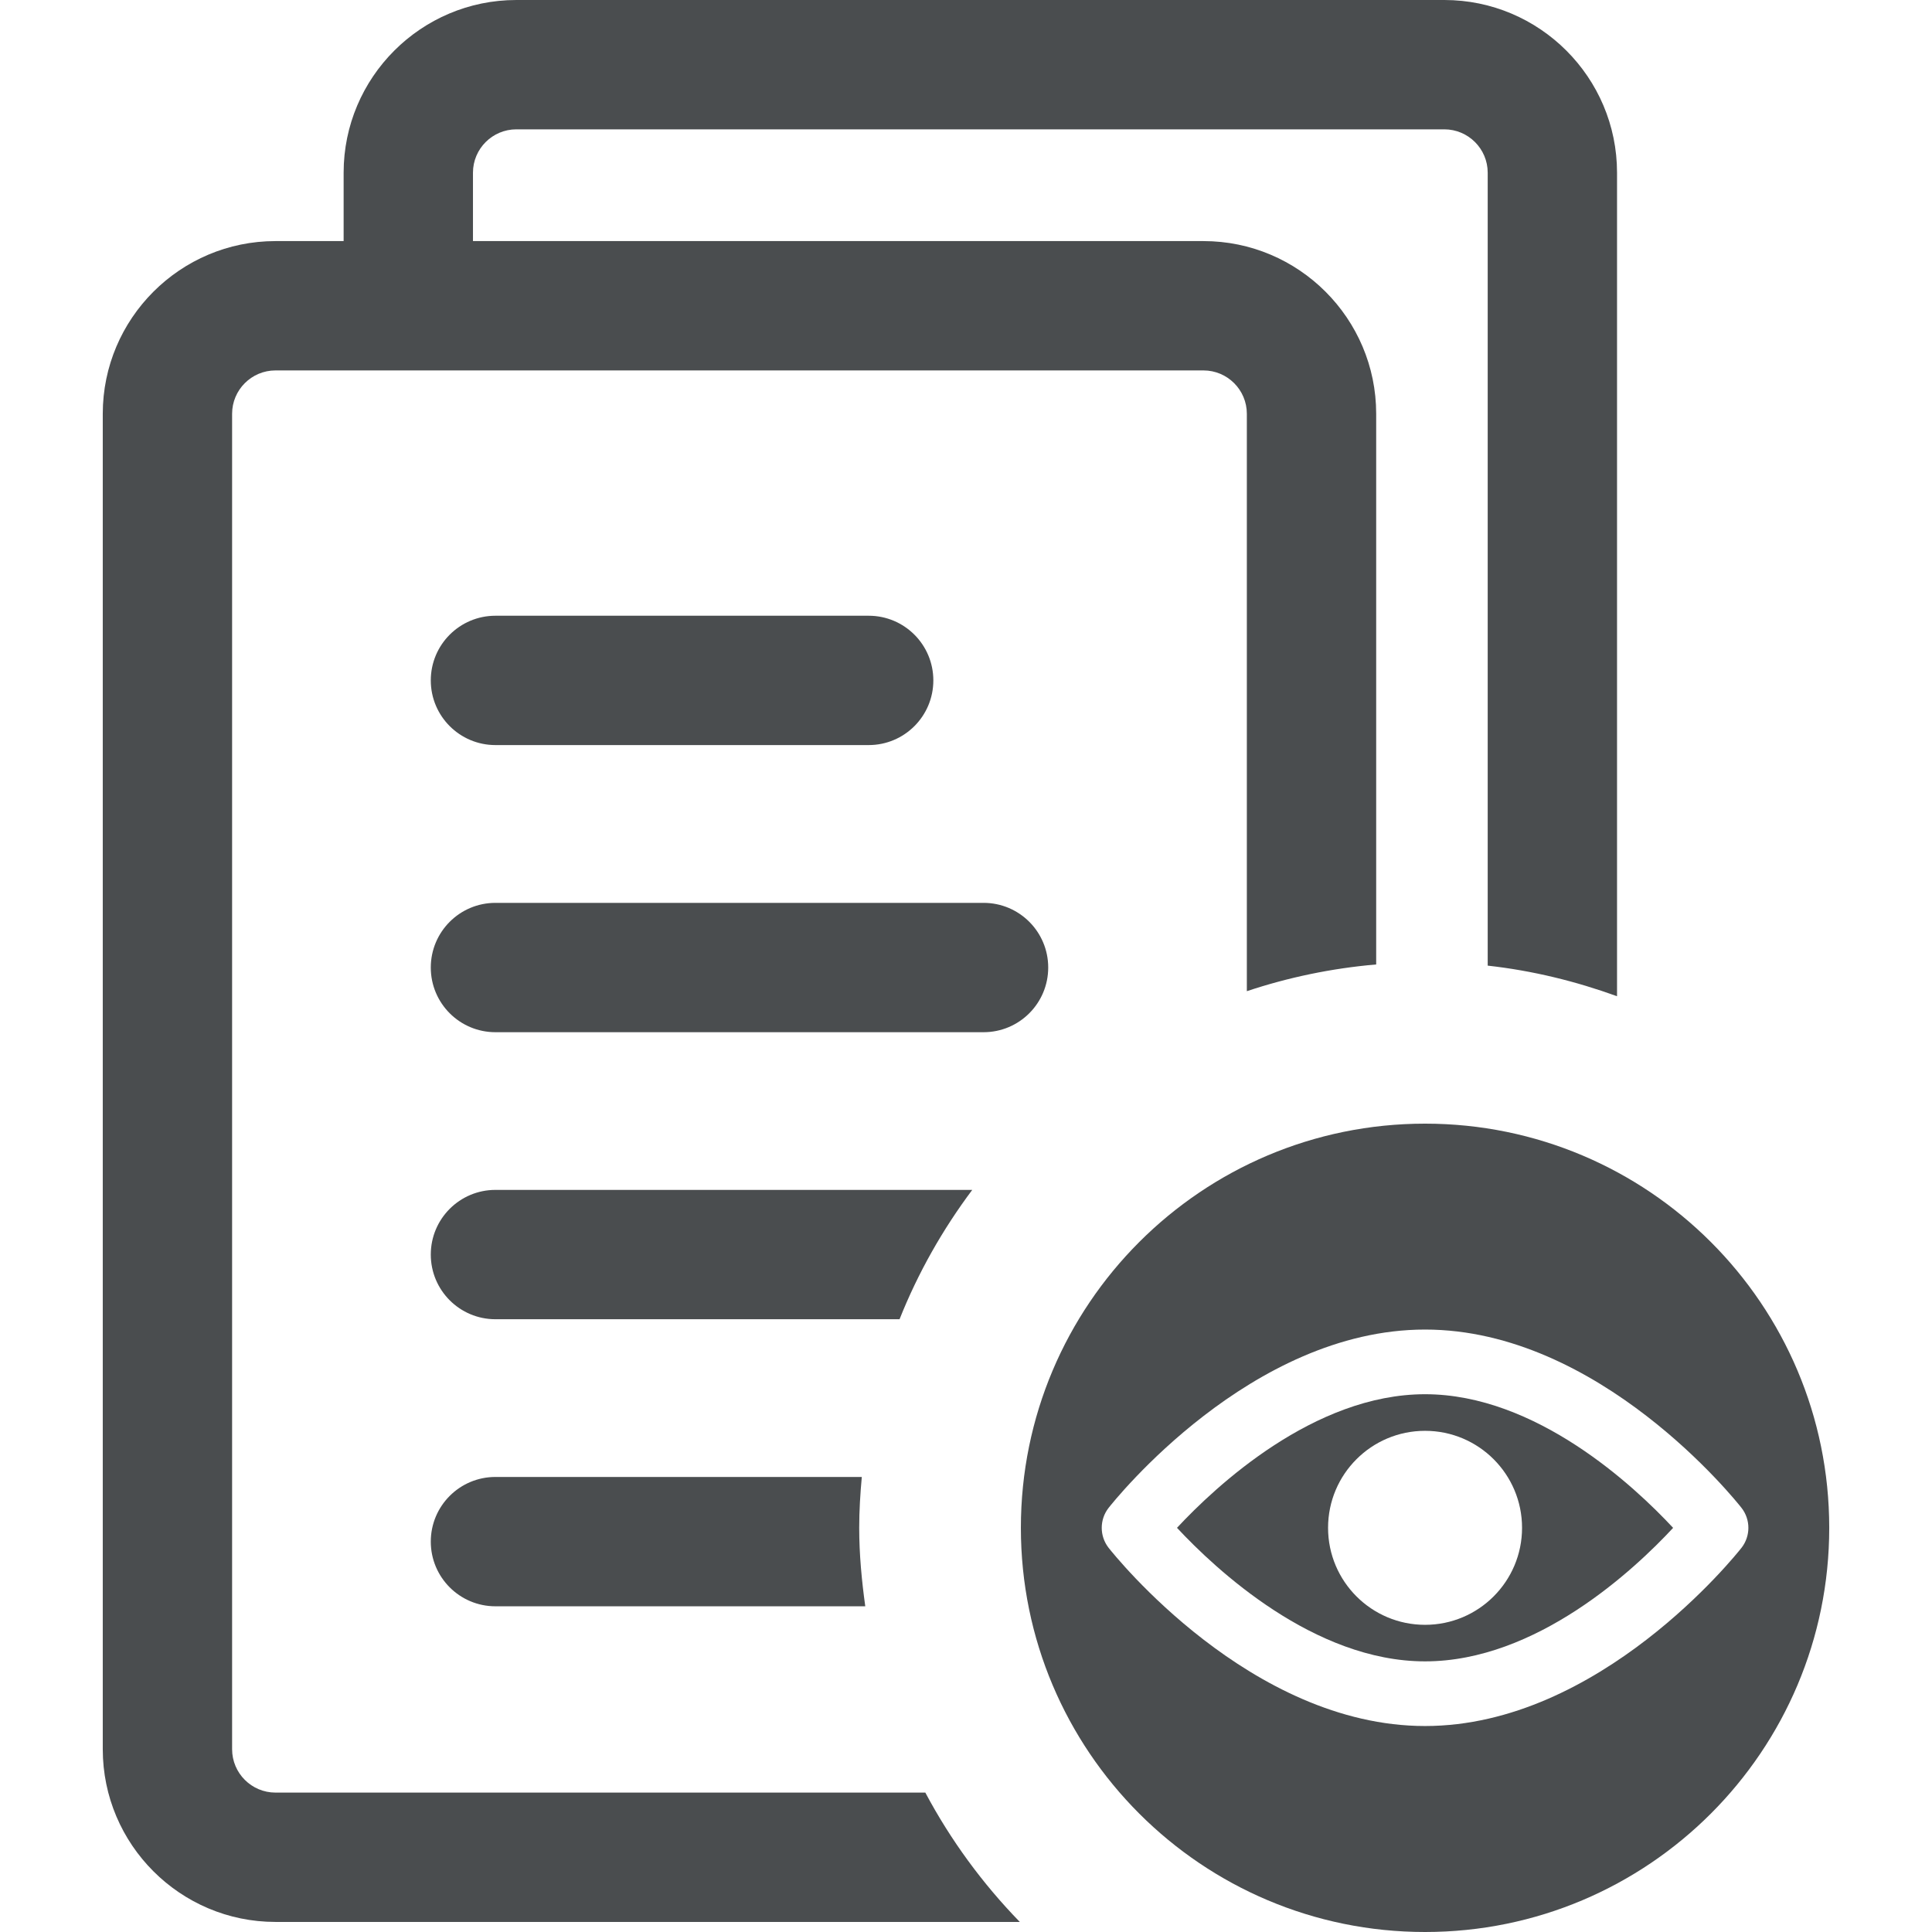 <!DOCTYPE svg PUBLIC "-//W3C//DTD SVG 1.1//EN" "http://www.w3.org/Graphics/SVG/1.1/DTD/svg11.dtd">

<!-- Uploaded to: SVG Repo, www.svgrepo.com, Transformed by: SVG Repo Mixer Tools -->
<svg fill="#4a4d4f" height="64px" width="64px" version="1.1" id="Capa_1" xmlns="http://www.w3.org/2000/svg" xmlns:xlink="http://www.w3.org/1999/xlink" viewBox="0 0 494.907 494.907" xml:space="preserve">

<g id="SVGRepo_bgCarrier" stroke-width="0"/>

<g id="SVGRepo_tracerCarrier" stroke-linecap="round" stroke-linejoin="round"/>

<g id="SVGRepo_iconCarrier"> <g> <path d="M70.571,459.196c-6.131,0-11.114-4.983-11.114-11.106V105.993c0-6.123,4.983-11.104,11.114-11.104H308.28 c6.131,0,11.115,4.98,11.115,11.104v147.911c10.565-3.519,21.644-5.855,33.132-6.844V105.993c0-24.396-19.849-44.236-44.247-44.236 H121.157V44.236c0-6.124,4.982-11.104,11.113-11.104h237.711c6.13,0,11.113,4.98,11.113,11.104V247.36 c11.517,1.279,22.586,4.013,33.131,7.839V44.236C414.225,19.841,394.378,0,369.981,0H132.27c-24.397,0-44.245,19.841-44.245,44.236 v17.521H70.571c-24.397,0-44.246,19.841-44.246,44.236V448.09c0,24.395,19.849,44.238,44.246,44.238h190.666 c-9.543-9.811-17.714-20.943-24.203-33.132H70.571z"/> <path d="M126.913,190.86h95.61c9.158,0,16.565-7.418,16.565-16.565c0-9.149-7.407-16.566-16.565-16.566h-95.61 c-9.153,0-16.561,7.418-16.561,16.566C110.352,183.442,117.759,190.86,126.913,190.86z"/> <path d="M268.514,247.846c0-9.148-7.407-16.566-16.566-16.566H126.913c-9.153,0-16.561,7.418-16.561,16.566 c0,9.149,7.407,16.566,16.561,16.566h125.035C261.107,264.412,268.514,256.995,268.514,247.846z"/> <path d="M249.055,304.808H126.913c-9.153,0-16.561,7.417-16.561,16.565c0,9.148,7.407,16.566,16.561,16.566h103.521 C235.172,326.022,241.483,314.926,249.055,304.808z"/> <path d="M126.913,378.342c-9.153,0-16.561,7.418-16.561,16.565c0,9.148,7.407,16.566,16.561,16.566h94.737 c-0.907-6.584-1.552-13.267-1.552-20.103c0-4.4,0.274-8.728,0.664-13.029H126.913z"/> <path d="M365.047,357.148c-28.438,0-53.614,23.563-63.545,34.223c9.931,10.655,35.107,34.209,63.545,34.209 c28.553,0,53.658-23.547,63.545-34.199C418.675,380.728,393.504,357.148,365.047,357.148z M365.047,416.22 c-13.718,0-24.846-11.128-24.846-24.849c0-13.732,11.128-24.847,24.846-24.847s24.846,11.114,24.846,24.847 C389.893,405.092,378.765,416.22,365.047,416.22z"/> <path d="M365.047,287.837c-57.186,0-103.536,46.349-103.536,103.534c0,57.173,46.35,103.536,103.536,103.536 c57.186,0,103.535-46.363,103.535-103.536C468.582,334.185,422.233,287.837,365.047,287.837z M365.047,442.143 c-44.681,0-79.594-43.791-81.064-45.652c-2.345-3.008-2.345-7.23,0-10.23c1.471-1.868,36.384-45.678,81.064-45.678 c44.679,0,79.592,43.809,81.064,45.678c2.345,3,2.345,7.223,0,10.23C444.639,398.353,409.726,442.143,365.047,442.143z"/> </g> </g>

</svg>